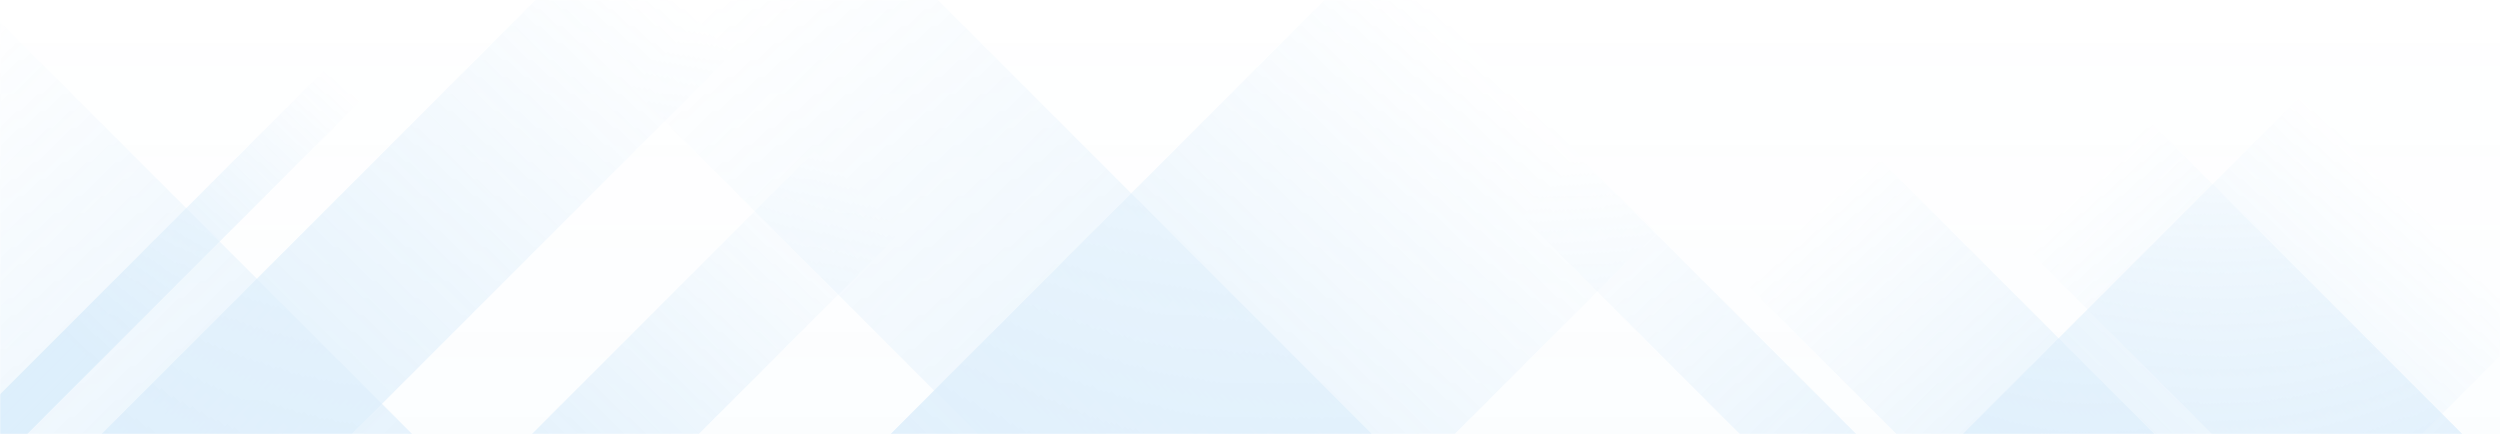 <?xml version="1.0" encoding="UTF-8"?>
<svg width="1440px" height="250px" viewBox="0 0 1440 250" version="1.1" xmlns="http://www.w3.org/2000/svg" xmlns:xlink="http://www.w3.org/1999/xlink">
    <!-- Generator: Sketch 63.1 (92452) - https://sketch.com -->
    <title>Artboard Copy</title>
    <desc>Created with Sketch.</desc>
    <defs>
        <linearGradient x1="50%" y1="0.002%" x2="50%" y2="99.988%" id="linearGradient-1">
            <stop stop-color="#45A4EC" offset="0%"></stop>
            <stop stop-color="#45A4EC" stop-opacity="0" offset="99.998%"></stop>
        </linearGradient>
        <rect id="path-2" x="0" y="0" width="1440" height="250"></rect>
        <linearGradient x1="35.715%" y1="50%" x2="100%" y2="50%" id="linearGradient-4">
            <stop stop-color="#45A4EC" offset="0%"></stop>
            <stop stop-color="#45A4EC" stop-opacity="0" offset="100%"></stop>
        </linearGradient>
        <linearGradient x1="35.715%" y1="50%" x2="100%" y2="50%" id="linearGradient-5">
            <stop stop-color="#45A4EC" offset="0%"></stop>
            <stop stop-color="#45A4EC" stop-opacity="0" offset="100%"></stop>
        </linearGradient>
        <linearGradient x1="35.715%" y1="50%" x2="100%" y2="50%" id="linearGradient-6">
            <stop stop-color="#45A4EC" offset="0%"></stop>
            <stop stop-color="#45A4EC" stop-opacity="0" offset="100%"></stop>
        </linearGradient>
        <linearGradient x1="35.715%" y1="50%" x2="100%" y2="50%" id="linearGradient-7">
            <stop stop-color="#45A4EC" offset="0%"></stop>
            <stop stop-color="#45A4EC" stop-opacity="0" offset="100%"></stop>
        </linearGradient>
        <linearGradient x1="35.715%" y1="50%" x2="100%" y2="50%" id="linearGradient-8">
            <stop stop-color="#45A4EC" offset="0%"></stop>
            <stop stop-color="#45A4EC" stop-opacity="0" offset="100%"></stop>
        </linearGradient>
        <linearGradient x1="35.715%" y1="50%" x2="100%" y2="50%" id="linearGradient-9">
            <stop stop-color="#45A4EC" offset="0%"></stop>
            <stop stop-color="#45A4EC" stop-opacity="0" offset="100%"></stop>
        </linearGradient>
        <linearGradient x1="35.715%" y1="50%" x2="100%" y2="50%" id="linearGradient-10">
            <stop stop-color="#45A4EC" offset="0%"></stop>
            <stop stop-color="#45A4EC" stop-opacity="0" offset="100%"></stop>
        </linearGradient>
        <linearGradient x1="35.715%" y1="50%" x2="100%" y2="50%" id="linearGradient-11">
            <stop stop-color="#45A4EC" offset="0%"></stop>
            <stop stop-color="#45A4EC" stop-opacity="0" offset="100%"></stop>
        </linearGradient>
        <linearGradient x1="35.715%" y1="50%" x2="100%" y2="50%" id="linearGradient-12">
            <stop stop-color="#45A4EC" offset="0%"></stop>
            <stop stop-color="#45A4EC" stop-opacity="0" offset="100%"></stop>
        </linearGradient>
        <linearGradient x1="35.715%" y1="50%" x2="100%" y2="50%" id="linearGradient-13">
            <stop stop-color="#45A4EC" offset="0%"></stop>
            <stop stop-color="#45A4EC" stop-opacity="0" offset="100%"></stop>
        </linearGradient>
    </defs>
    <g id="Artboard-Copy" stroke="none" stroke-width="1" fill="none" fill-rule="evenodd" opacity="0.18">
        <g id="pattern-fchat-light">
            <g id="cover-copy-2" transform="translate(720, 125) rotate(-180) translate(-720, -125) ">
                <g id="Mask" fill="url(#linearGradient-1)" fill-opacity="0.1" fill-rule="nonzero">
                    <rect id="path-2" x="0" y="0" width="1440" height="250"></rect>
                </g>
                <g id="Group-7-Clipped">
                    <mask id="mask-3" fill="white">
                        <use xlink:href="#path-2"></use>
                    </mask>
                    <g id="path-2"></g>
                    <g id="Group-7" mask="url(#mask-3)">
                        <g transform="translate(-154, -501)" id="Group">
                            <g transform="translate(0, 0.748)">
                                <g fill-rule="nonzero">
                                    <rect id="Rectangle-Copy" fill="url(#linearGradient-4)" transform="translate(374, 446.897) scale(-1, 1) rotate(135) translate(-374, -446.897) " x="124" y="394.361" width="500" height="105.073"></rect>
                                    <rect id="Rectangle-Copy-3" fill="url(#linearGradient-5)" transform="translate(213.75, 466.223) scale(-1, 1) rotate(135) translate(-213.75, -466.223) " x="-36.769" y="415.269" width="501.037" height="101.908"></rect>
                                    <rect id="Rectangle-Copy-2" fill="url(#linearGradient-6)" transform="translate(824.329, 407.261) scale(-1, 1) rotate(135) translate(-824.329, -407.261) " x="328.686" y="326.979" width="991.285" height="160.564"></rect>
                                    <rect id="Rectangle-Copy-4" fill="url(#linearGradient-7)" transform="translate(480.439, 422.359) scale(-1, 1) rotate(135) translate(-480.439, -422.359) " x="167.578" y="398.658" width="625.722" height="47.401"></rect>
                                    <rect id="Rectangle-Copy" fill="url(#linearGradient-8)" transform="translate(1276.411, 463.417) rotate(135) translate(-1276.411, -463.417) " x="1026.411" y="429.44" width="500" height="67.954"></rect>
                                    <rect id="Rectangle-Copy-3" fill="url(#linearGradient-9)" transform="translate(1448.25, 515.431) rotate(135) translate(-1448.25, -515.431) " x="1109.343" y="464.477" width="677.814" height="101.908"></rect>
                                    <rect id="Rectangle-Copy-6" fill="url(#linearGradient-10)" transform="translate(1514.75, 583.091) rotate(135) translate(-1514.75, -583.091) " x="1345.65" y="569.485" width="338.2" height="27.213"></rect>
                                    <rect id="Rectangle-Copy-5" fill="url(#linearGradient-11)" transform="translate(389.822, 441.621) rotate(135) translate(-389.822, -441.621) " x="124.657" y="348.131" width="530.33" height="186.98"></rect>
                                    <rect id="Rectangle-Copy-5" fill="url(#linearGradient-12)" transform="translate(1394, 405.421) scale(-1, 1) rotate(135) translate(-1394, -405.421) " x="998.979" y="311.931" width="790.041" height="186.98"></rect>
                                    <rect id="Rectangle-Copy-4" fill="url(#linearGradient-13)" transform="translate(968.433, 450.39) rotate(135) translate(-968.433, -450.39) " x="618.07" y="335.51" width="700.727" height="229.759"></rect>
                                </g>
                            </g>
                        </g>
                    </g>
                </g>
            </g>
        </g>
    </g>
</svg>